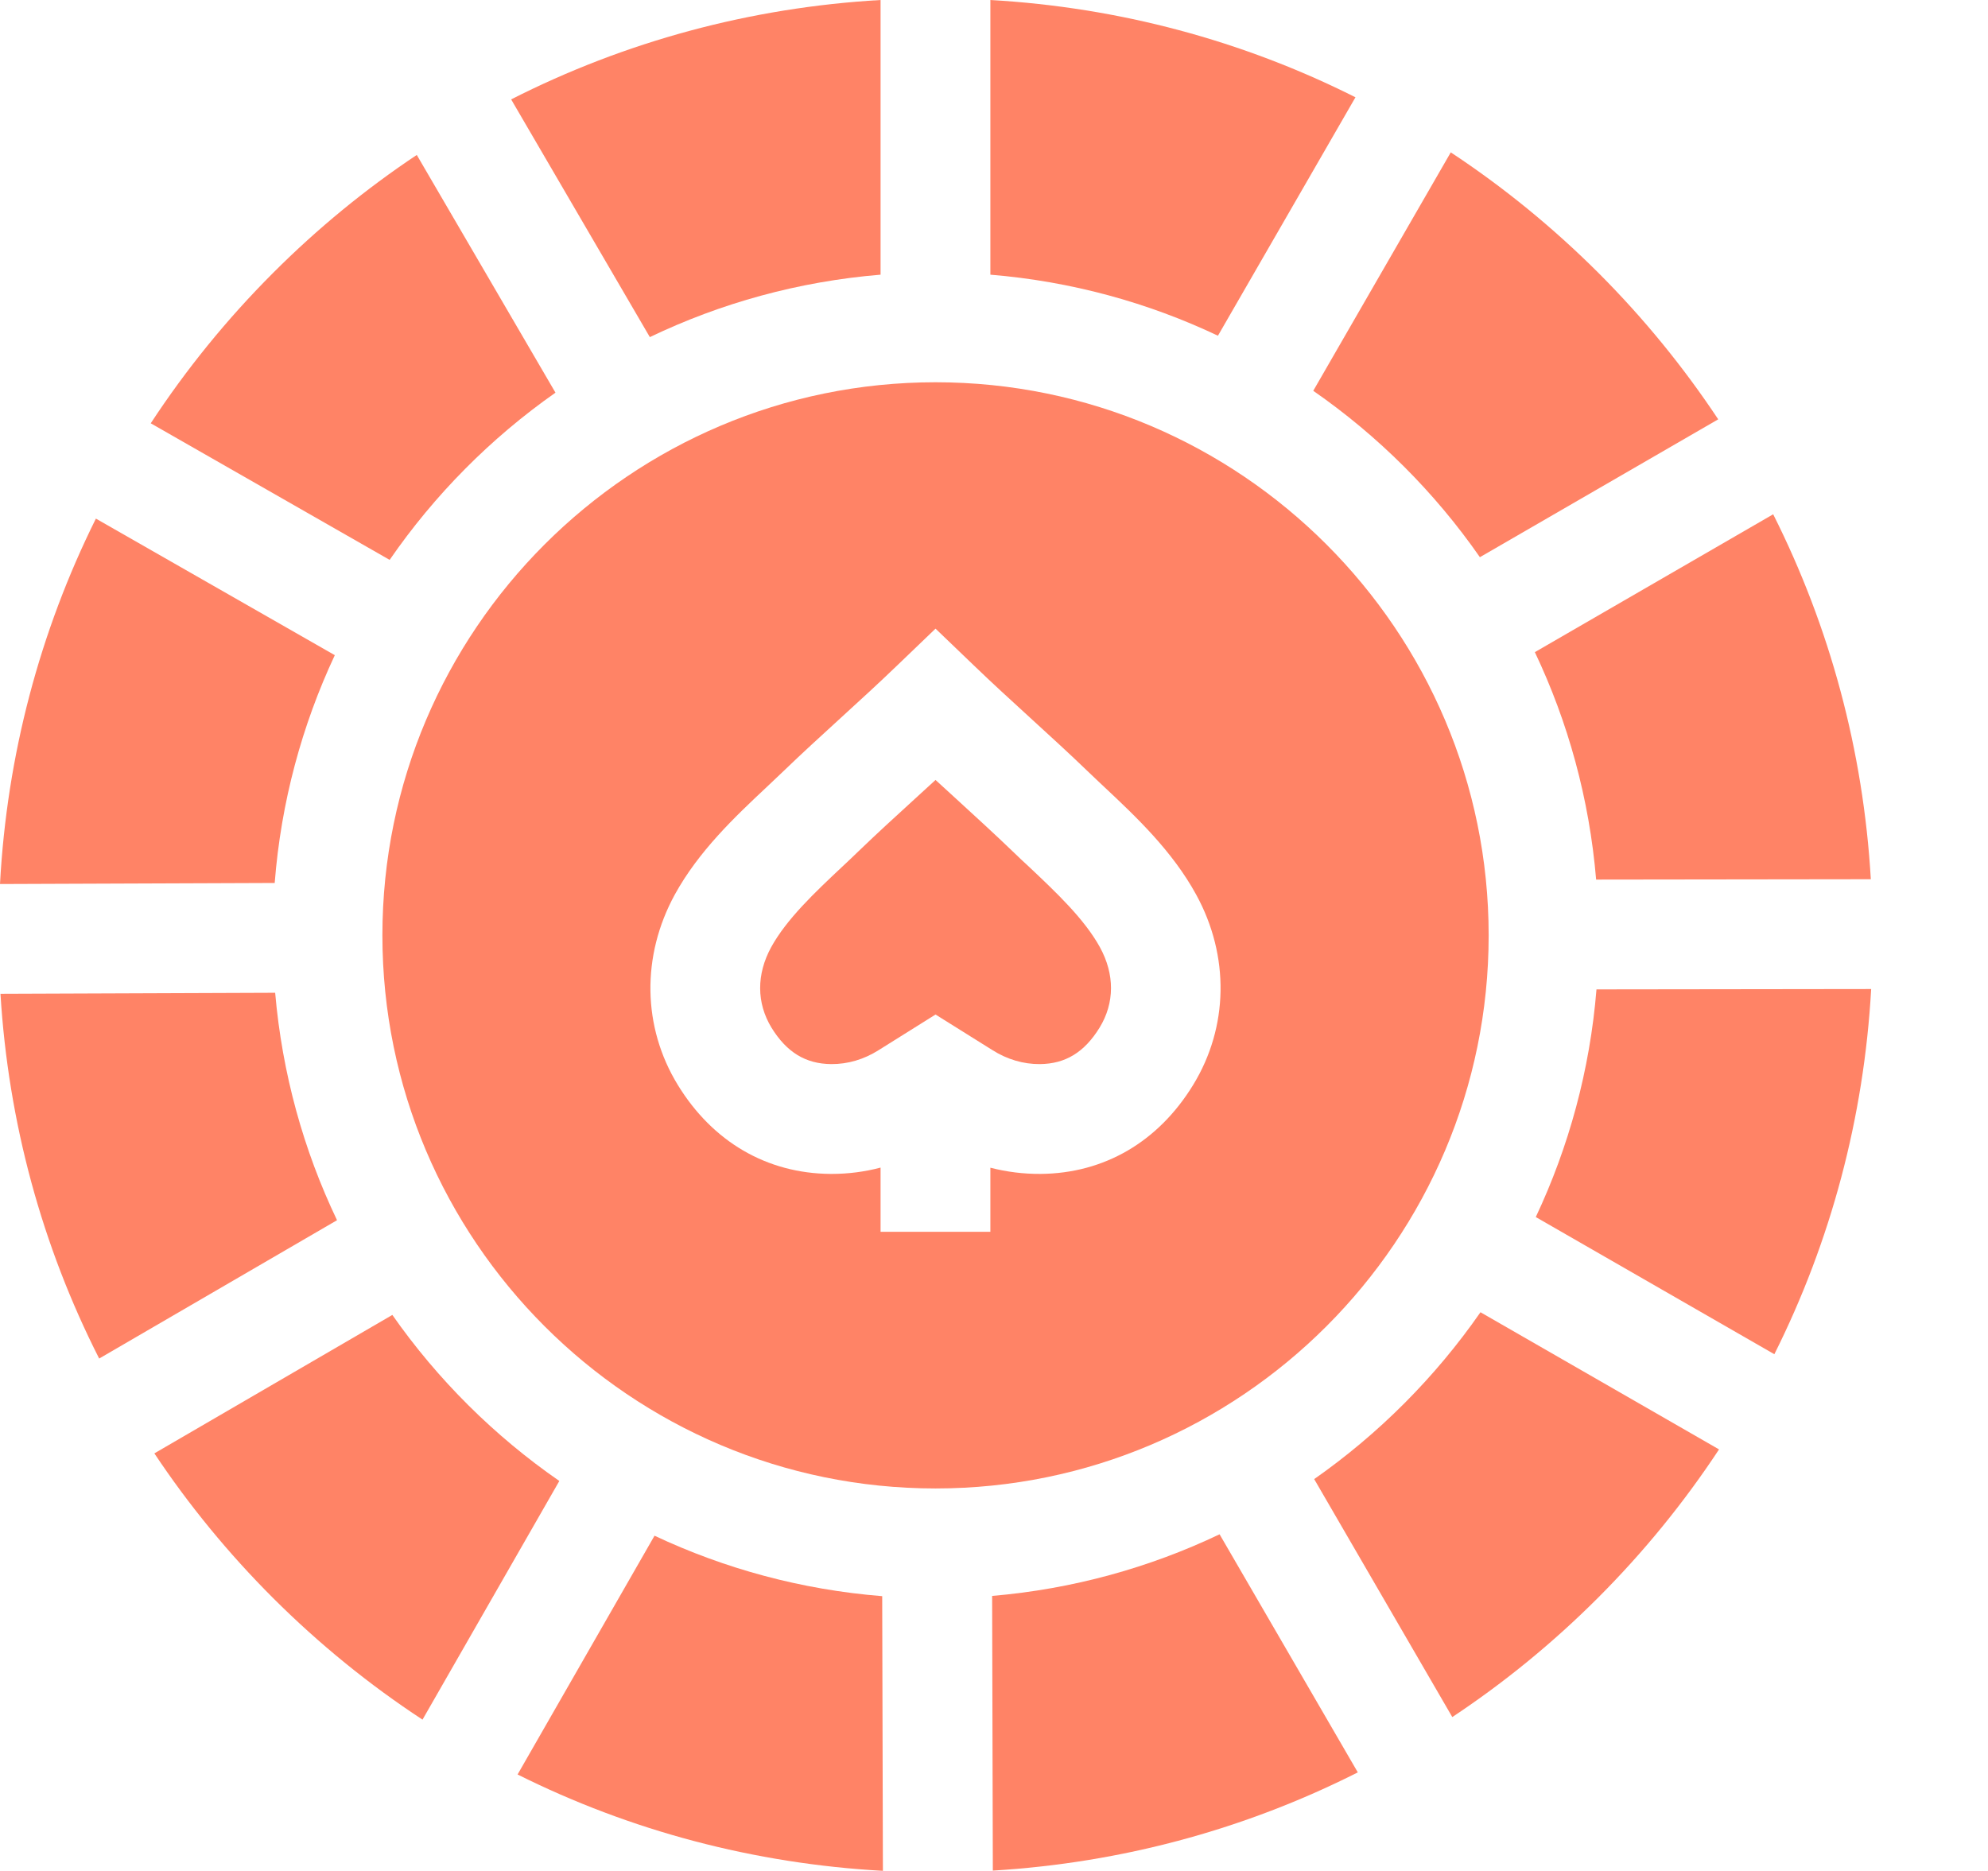 <svg width="17" height="16" viewBox="0 0 17 16" fill="none" xmlns="http://www.w3.org/2000/svg">
<path d="M2.353 8.49L0.004 8.499C0.071 9.598 0.359 10.655 0.848 11.618L2.882 10.435C2.596 9.837 2.413 9.181 2.353 8.49Z" fill="#FF8366"/>
<path d="M8 3.269C5.392 3.269 3.27 5.391 3.27 7.999C3.27 10.607 5.392 12.729 8 12.729C10.608 12.729 12.73 10.607 12.73 7.999C12.73 5.391 10.608 3.269 8 3.269ZM10.203 9.278C9.905 9.765 9.442 10.035 8.898 10.039C8.753 10.04 8.609 10.022 8.469 9.986V10.534H7.53V9.985C7.394 10.021 7.254 10.039 7.113 10.039C7.109 10.039 7.105 10.039 7.101 10.039C6.558 10.035 6.094 9.765 5.796 9.278C5.493 8.783 5.484 8.175 5.77 7.651C5.975 7.278 6.284 6.986 6.557 6.73C6.602 6.687 6.646 6.645 6.69 6.604C6.858 6.442 7.027 6.288 7.191 6.138C7.35 5.993 7.515 5.842 7.675 5.688L8 5.376L8.325 5.688C8.485 5.842 8.65 5.993 8.809 6.138C8.973 6.288 9.142 6.442 9.31 6.604C9.353 6.646 9.398 6.687 9.443 6.73C9.716 6.986 10.025 7.278 10.229 7.651H10.229C10.516 8.175 10.506 8.783 10.203 9.278Z" fill="#FF8366"/>
<path d="M10.429 13.121C9.831 13.406 9.175 13.589 8.484 13.648L8.49 15.997C9.59 15.931 10.647 15.644 11.611 15.157L10.429 13.121Z" fill="#FF8366"/>
<path d="M9.406 8.101C9.273 7.859 9.032 7.632 8.8 7.413C8.752 7.369 8.705 7.325 8.66 7.281C8.5 7.127 8.335 6.977 8.176 6.831C8.118 6.778 8.059 6.724 8 6.67C7.941 6.724 7.882 6.778 7.824 6.831C7.665 6.976 7.5 7.127 7.34 7.281C7.295 7.325 7.248 7.369 7.201 7.413C6.968 7.632 6.727 7.859 6.594 8.101C6.468 8.333 6.469 8.577 6.597 8.788C6.727 8.999 6.889 9.098 7.108 9.1C7.249 9.101 7.388 9.06 7.513 8.981L8 8.676L8.486 8.98C8.612 9.06 8.752 9.101 8.892 9.1C9.111 9.098 9.273 8.999 9.403 8.788C9.532 8.577 9.533 8.333 9.406 8.101Z" fill="#FF8366"/>
<path d="M7.544 13.65C6.853 13.595 6.196 13.415 5.597 13.133L4.426 15.175C5.391 15.657 6.45 15.938 7.55 15.999L7.544 13.65Z" fill="#FF8366"/>
<path d="M8.469 0V2.349C9.16 2.406 9.816 2.587 10.415 2.871L11.591 0.832C10.627 0.347 9.569 0.063 8.469 0Z" fill="#FF8366"/>
<path d="M0.82 4.435C0.34 5.401 0.059 6.46 0 7.56L2.349 7.551C2.403 6.86 2.582 6.203 2.863 5.603L0.82 4.435Z" fill="#FF8366"/>
<path d="M3.564 1.325C3.127 1.616 2.716 1.953 2.336 2.333C1.939 2.73 1.59 3.161 1.289 3.62L3.332 4.788C3.716 4.231 4.197 3.746 4.75 3.358L3.564 1.325Z" fill="#FF8366"/>
<path d="M3.355 11.245L1.32 12.429C1.613 12.869 1.952 13.283 2.334 13.665C2.729 14.059 3.157 14.407 3.613 14.706L4.783 12.665C4.227 12.28 3.743 11.799 3.355 11.245Z" fill="#FF8366"/>
<path d="M12.66 11.222C12.274 11.777 11.792 12.261 11.238 12.649L12.419 14.684C12.862 14.39 13.279 14.05 13.664 13.665C14.056 13.273 14.402 12.847 14.7 12.395L12.66 11.222Z" fill="#FF8366"/>
<path d="M4.371 0.85L5.557 2.883C6.163 2.592 6.829 2.407 7.53 2.349V0C6.416 0.064 5.345 0.355 4.371 0.85Z" fill="#FF8366"/>
<path d="M15.163 4.398L13.125 5.577C13.409 6.175 13.591 6.831 13.649 7.522L15.998 7.519C15.934 6.42 15.648 5.362 15.163 4.398Z" fill="#FF8366"/>
<path d="M13.652 8.461C13.596 9.152 13.415 9.809 13.133 10.408L15.173 11.581C15.656 10.616 15.939 9.558 16.001 8.458L13.652 8.461Z" fill="#FF8366"/>
<path d="M13.668 2.333C13.278 1.944 12.856 1.6 12.406 1.303L11.23 3.342C11.786 3.728 12.269 4.21 12.655 4.765L14.693 3.586C14.397 3.14 14.055 2.72 13.668 2.333Z" fill="#FF8366"/>
</svg>
